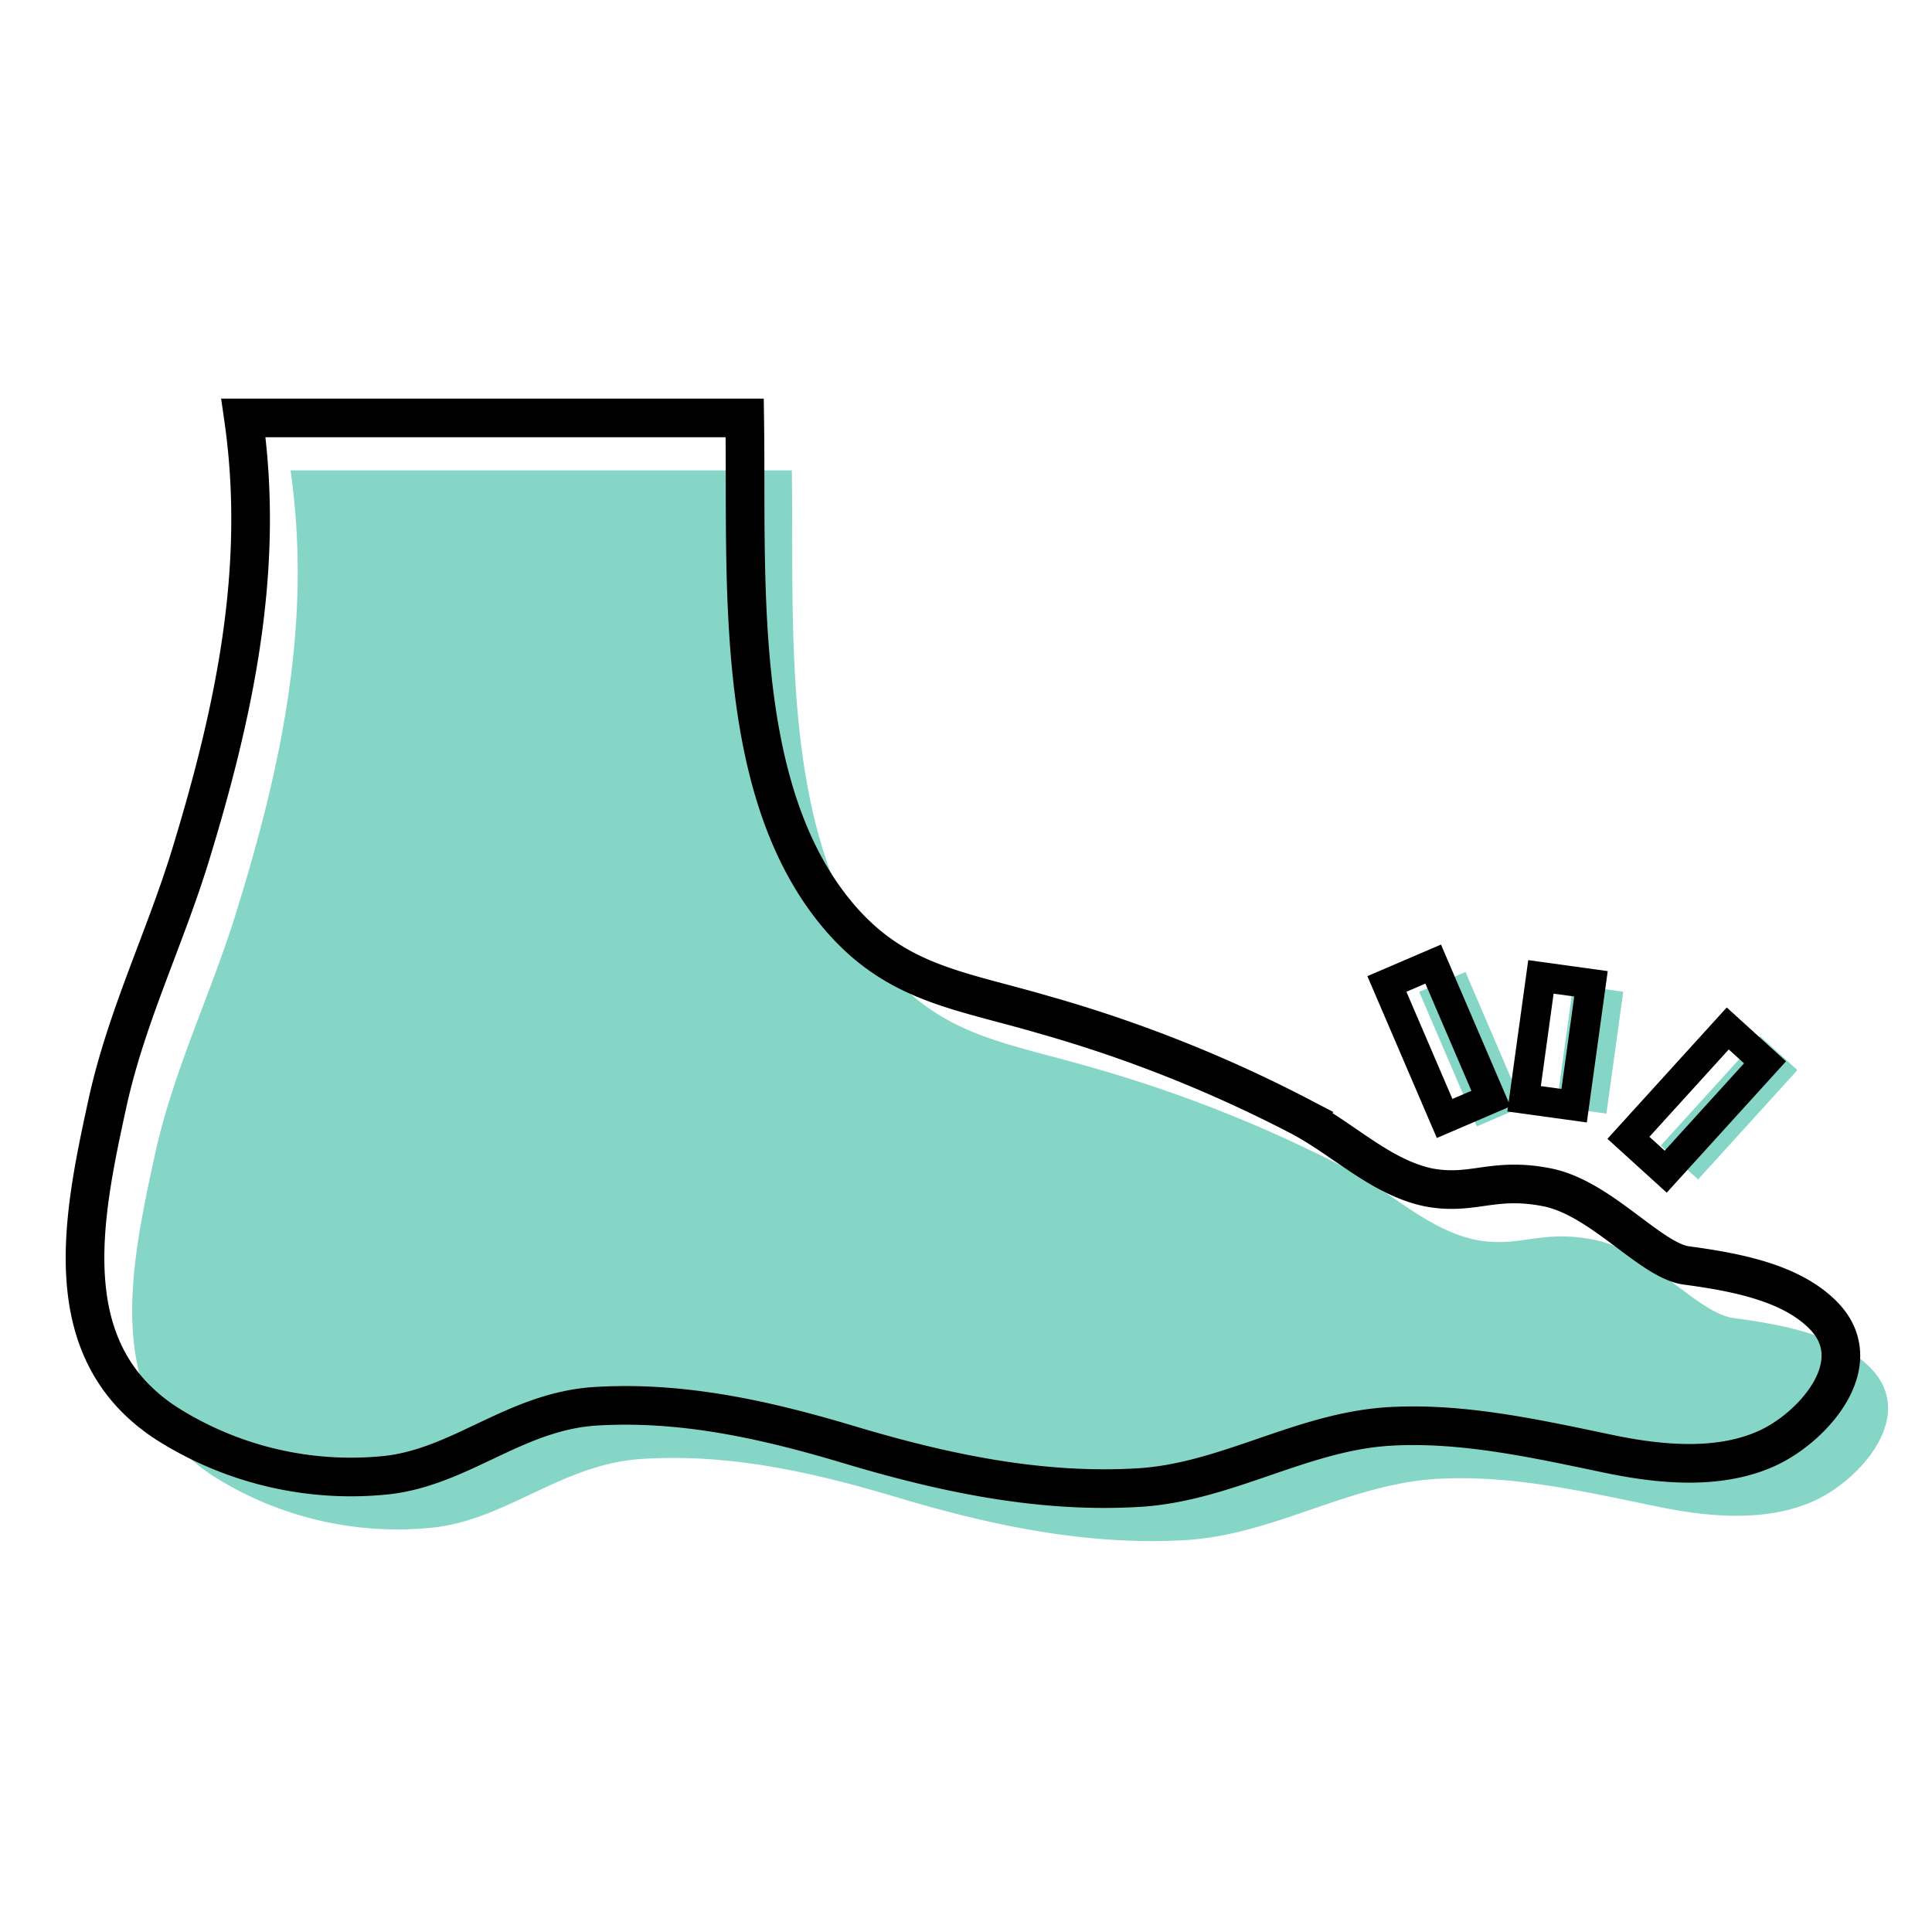 <svg id="Layer_1" data-name="Layer 1" xmlns="http://www.w3.org/2000/svg" viewBox="0 0 130 130"><defs><style>.cls-1{fill:#86d6c8;}.cls-2,.cls-3{fill:none;stroke:#000;stroke-miterlimit:10;}.cls-2{stroke-width:2.6px;}.cls-3{stroke-width:2px;}</style></defs><title>gout3</title><path class="cls-1" d="M125.82,92c-2.13-2.13-5.67-2.85-9.17-3.31-2.42-.32-5.74-4.55-9.38-5.27s-5,.58-8,0c-3.17-.67-5.66-3.2-8.54-4.73A90.81,90.81,0,0,0,73.37,71.8c-5.91-1.72-10.26-2.1-14.25-7.21-6.65-8.53-5.68-22.34-5.84-32.94H19.55C21,41.75,19,51.39,15.91,61.34,14.2,66.9,11.66,72,10.41,77.76c-1.67,7.67-3.57,16.67,3.95,21.57a23.21,23.21,0,0,0,14.76,3.46c5-.54,8.68-4.28,14.06-4.62,5.81-.38,11.39.86,17,2.53,6.35,1.91,12.88,3.32,19.57,2.93,5.87-.33,10.9-3.71,16.79-4.11,5-.32,10,.83,14.91,1.84,3.44.72,7.51,1.12,10.79-.45C125.33,99.41,129,95.17,125.82,92Z"/><rect class="cls-1" x="97.3" y="65.67" width="3.39" height="9.85" transform="translate(-19.82 44.77) rotate(-23.23)"/><rect class="cls-1" x="111.38" y="72.86" width="9.94" height="3.39" transform="translate(-17.07 110.54) rotate(-47.75)"/><rect class="cls-1" x="102.83" y="68.9" width="8.28" height="3.4" transform="translate(22.41 166.91) rotate(-82.14)"/><path class="cls-2" d="M122.65,88.47c-2.13-2.13-5.67-2.85-9.17-3.32-2.42-.32-5.74-4.54-9.39-5.26s-5,.58-8,0c-3.17-.68-5.66-3.2-8.54-4.73A90.81,90.81,0,0,0,70.2,68.27c-5.91-1.73-10.26-2.1-14.25-7.21-6.65-8.53-5.68-22.34-5.84-32.94H16.38c1.46,10.09-.58,19.74-3.64,29.68C11,63.37,8.49,68.48,7.23,74.23c-1.67,7.66-3.56,16.67,4,21.56A23.14,23.14,0,0,0,26,99.26C31,98.71,34.63,95,40,94.63c5.81-.37,11.4.87,17,2.54,6.35,1.91,12.88,3.32,19.56,2.93,5.88-.33,10.91-3.71,16.79-4.11,5-.32,10.06.83,14.91,1.84,3.45.72,7.52,1.12,10.8-.45C122.16,95.88,125.82,91.63,122.65,88.47Z"/><rect class="cls-3" x="95.13" y="65.14" width="3.39" height="9.85" transform="translate(-19.79 43.87) rotate(-23.23)"/><rect class="cls-3" x="109.2" y="72.33" width="9.94" height="3.39" transform="translate(-17.39 108.76) rotate(-47.75)"/><rect class="cls-3" x="100.66" y="68.37" width="8.28" height="3.4" transform="translate(21.06 164.3) rotate(-82.14)"/></svg>